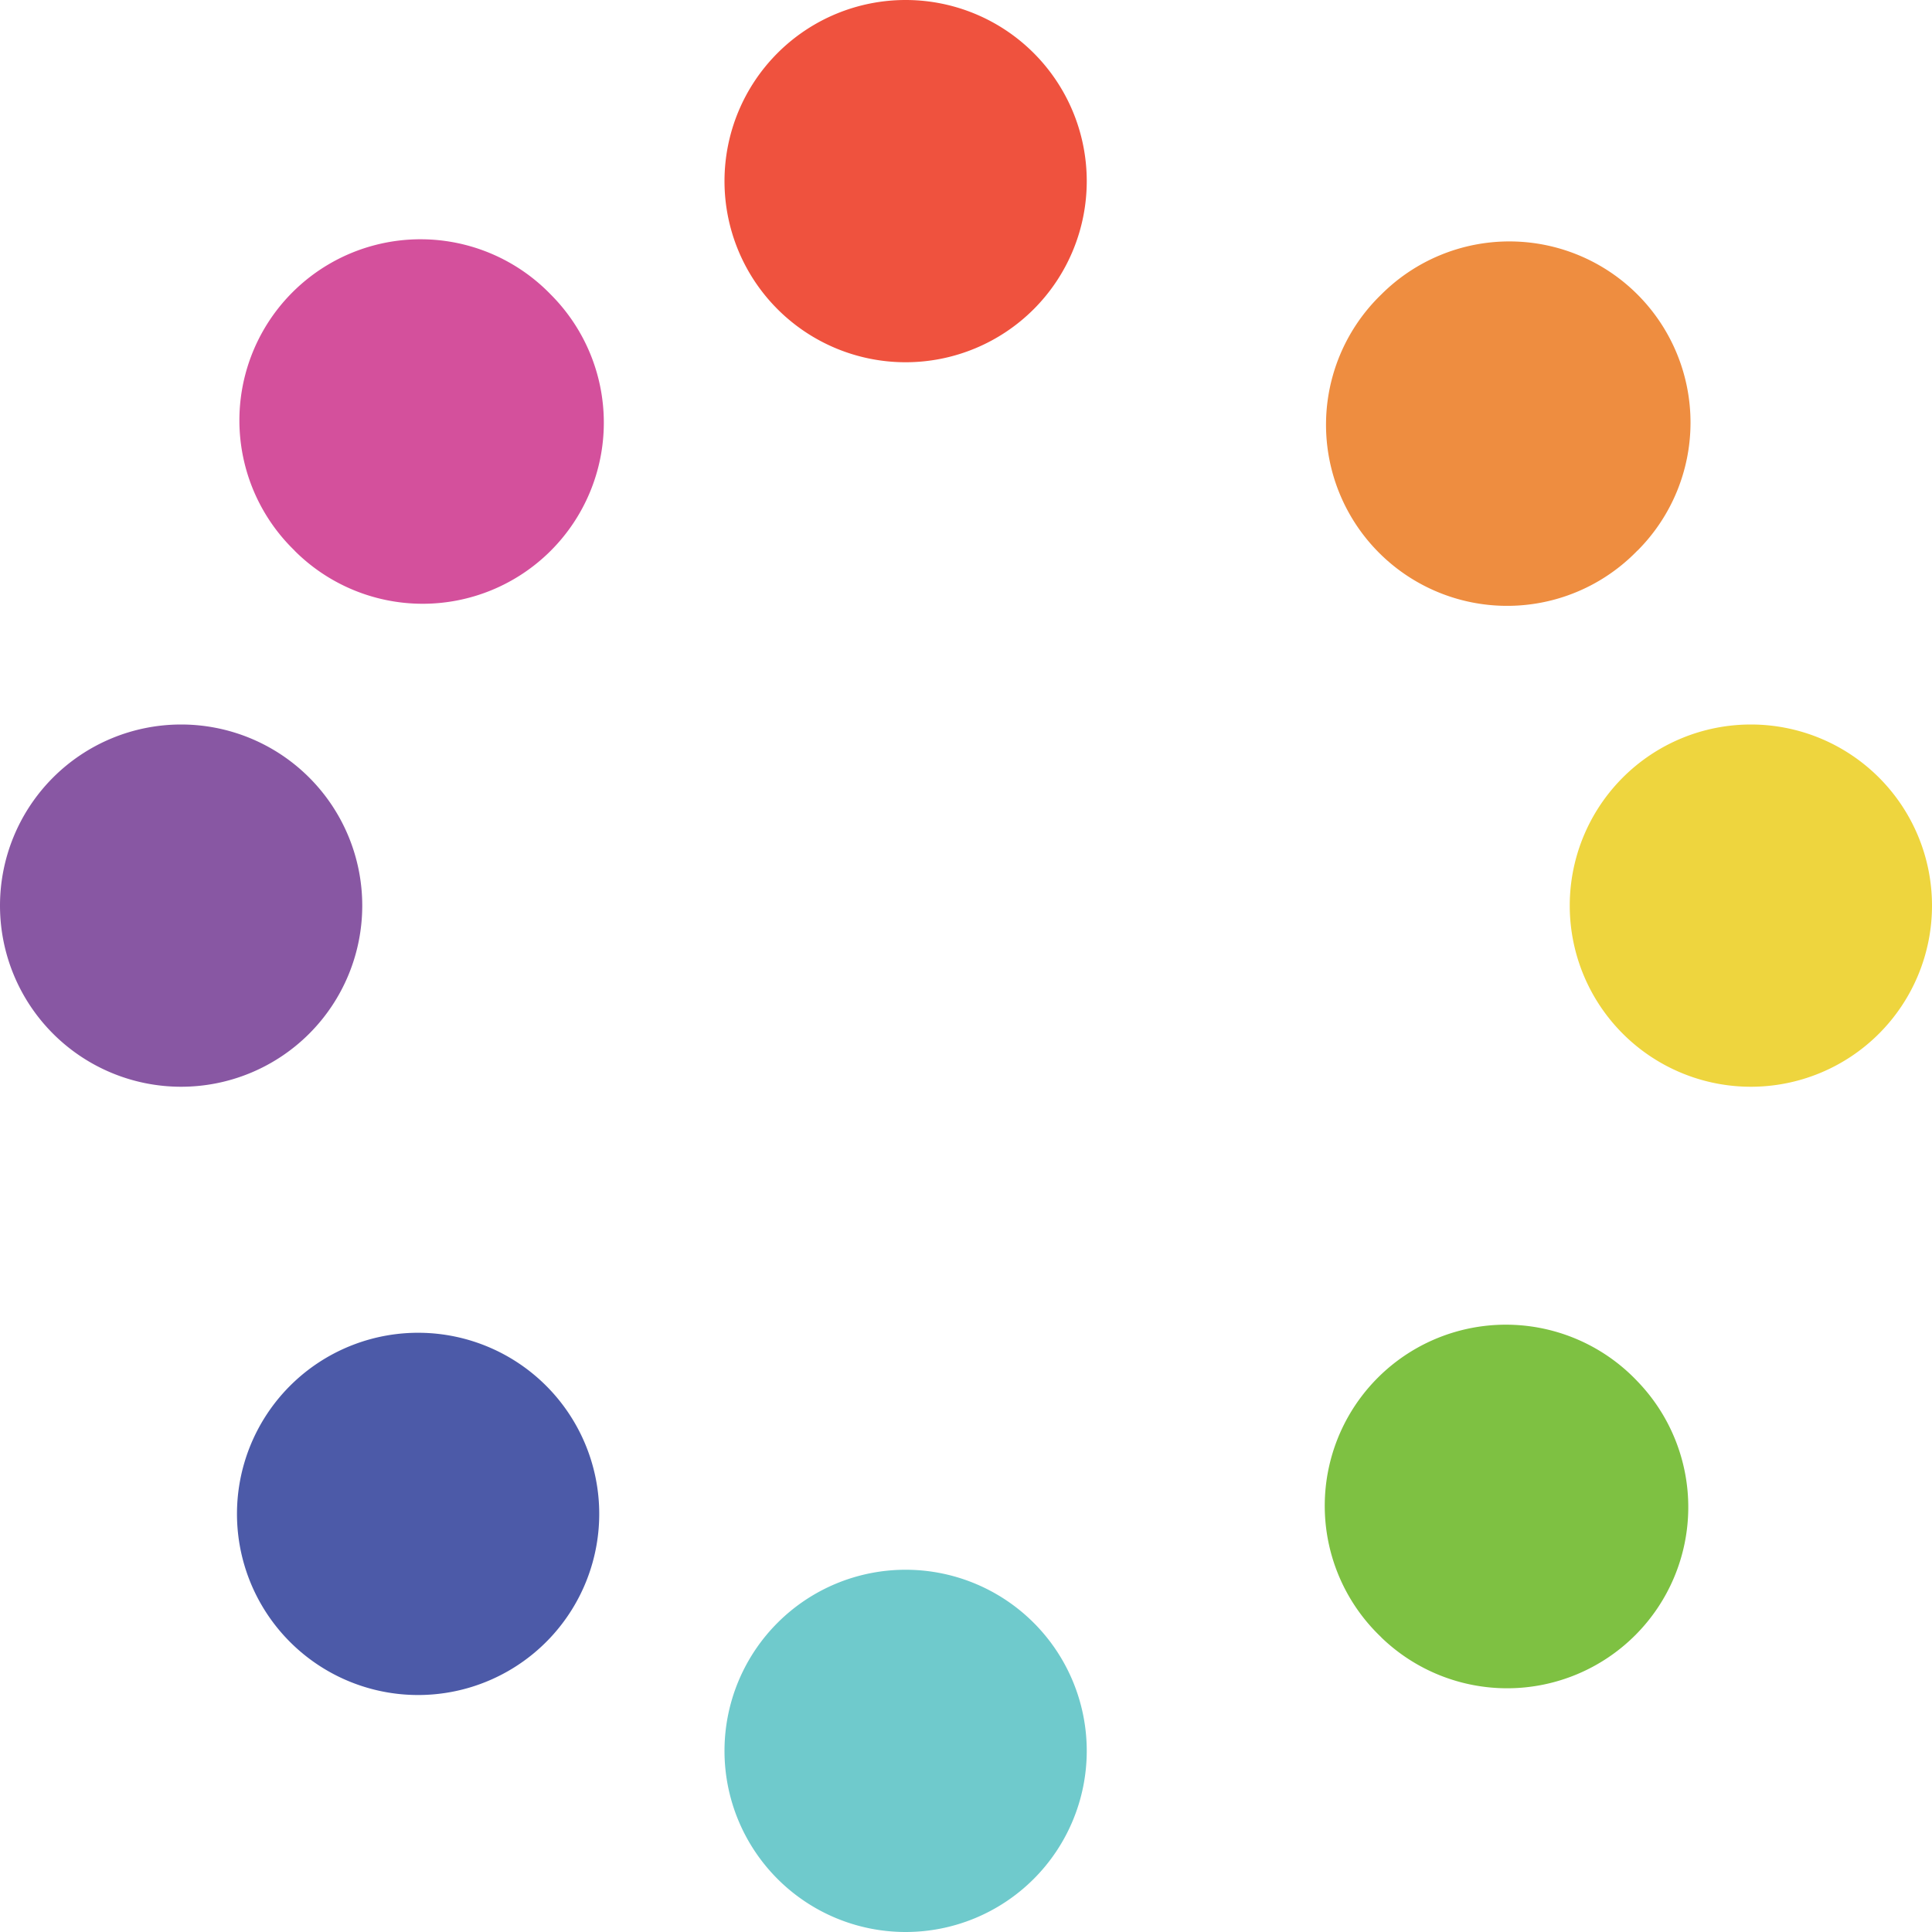 <svg width="16" height="16" viewBox="0 0 16 16" xmlns="http://www.w3.org/2000/svg" xmlns:xlink="http://www.w3.org/1999/xlink">
  <g fill="none" fill-rule="evenodd">
    <path d="M9 1.5a1.5 1.5 0 11-3 0 1.5 1.5 0 013 0" fill="#EF523E"/>
    <path d="M9 14.5a1.5 1.5 0 11-3 0 1.5 1.5 0 013 0" fill="#6FCACC"/>
    <path d="M14.5 9a1.5 1.5 0 110-3 1.5 1.5 0 010 3" fill="#EED53E"/>
    <path d="M1.5 9a1.5 1.5 0 110-3 1.5 1.5 0 010 3" fill="#8857A3"/>
    <path d="M13.56 4.56a1.5 1.5 0 11-2.12-2.122 1.5 1.5 0 012.12 2.123" fill="#EE8D40"/>
    <path d="M4.56 13.56a1.5 1.5 0 11-2.12-2.12 1.5 1.5 0 012.12 2.12" fill="#4C5AA8"/>
    <path d="M11.44 13.56a1.5 1.5 0 112.121-2.12 1.5 1.5 0 01-2.122 2.12" fill="#7EC142"/>
    <path d="M2.44 4.56a1.5 1.5 0 112.122-2.12 1.5 1.5 0 01-2.123 2.12" fill="#D4509C"/>
  </g>
</svg>
